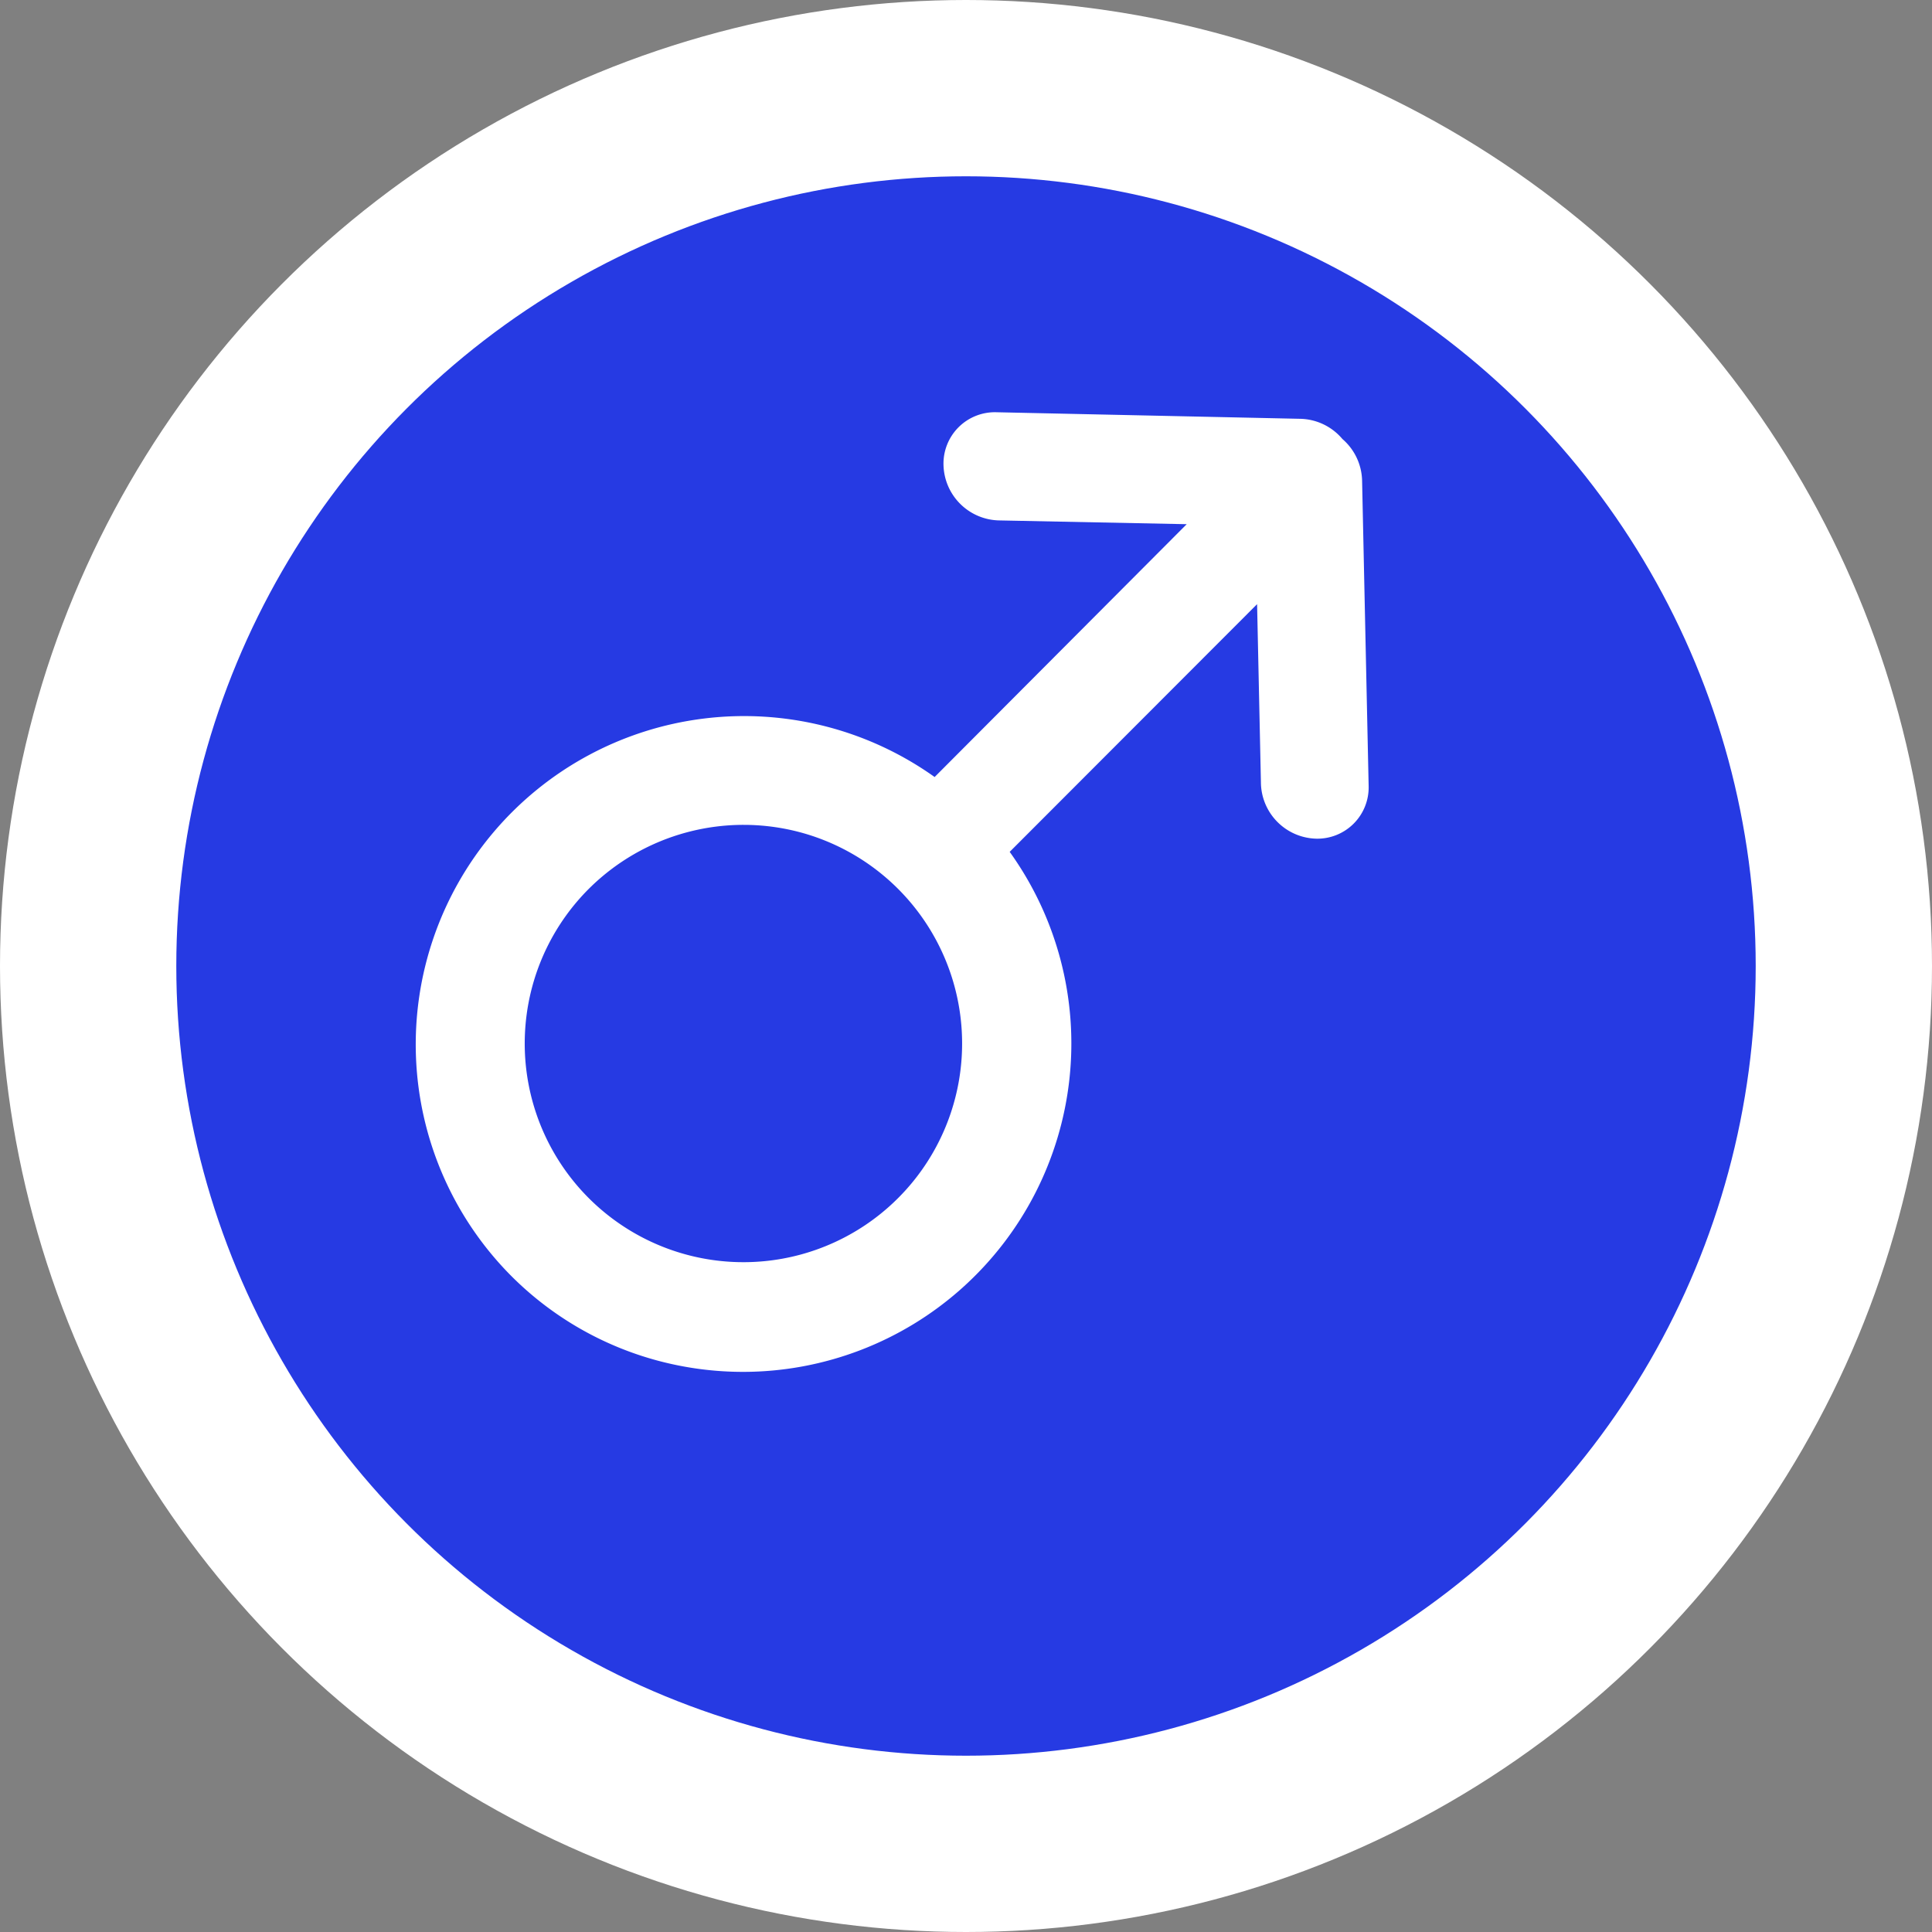 <svg xmlns="http://www.w3.org/2000/svg" width="21.918" height="21.918" viewBox="0 0 21.918 21.918">
    <rect x="0" y="0" width="21.918" height="21.918" fill="#808080" stroke="none"/>
    <defs>
        <style>
            .cls-1{fill:#263ae3;stroke:#fff;stroke-width:2px}.cls-2{fill:#fff}
        </style>
    </defs>
    <g id="ic_Male" transform="translate(-536.082 -448.082)">
        <circle id="Ellipse_2653" cx="9.959" cy="9.959" r="9.959" class="cls-1" data-name="Ellipse 2653" transform="translate(537.082 449.082)"/>
        <path id="ic_Male-2" d="M3.5 13.508A3.725 3.725 0 0 1 6.679 6.8L8.7 3.29l-2.072.51a.645.645 0 0 1-.766-.443.583.583 0 0 1 .425-.736L9.644 1.8a.644.644 0 0 1 .513.1.642.642 0 0 1 .338.4l.966 3.323a.582.582 0 0 1-.425.735.644.644 0 0 1-.766-.458l-.564-1.94L7.721 7.4a3.726 3.726 0 0 1-1.394 6.48 3.742 3.742 0 0 1-.969.128 3.7 3.7 0 0 1-1.858-.5zm-.284-4.467A2.481 2.481 0 1 0 5.369 7.8a2.487 2.487 0 0 0-2.153 1.241z" class="cls-2" data-name="ic_Male" transform="rotate(14.98 -1435.04 2285.495)"/>
    </g>
</svg>
